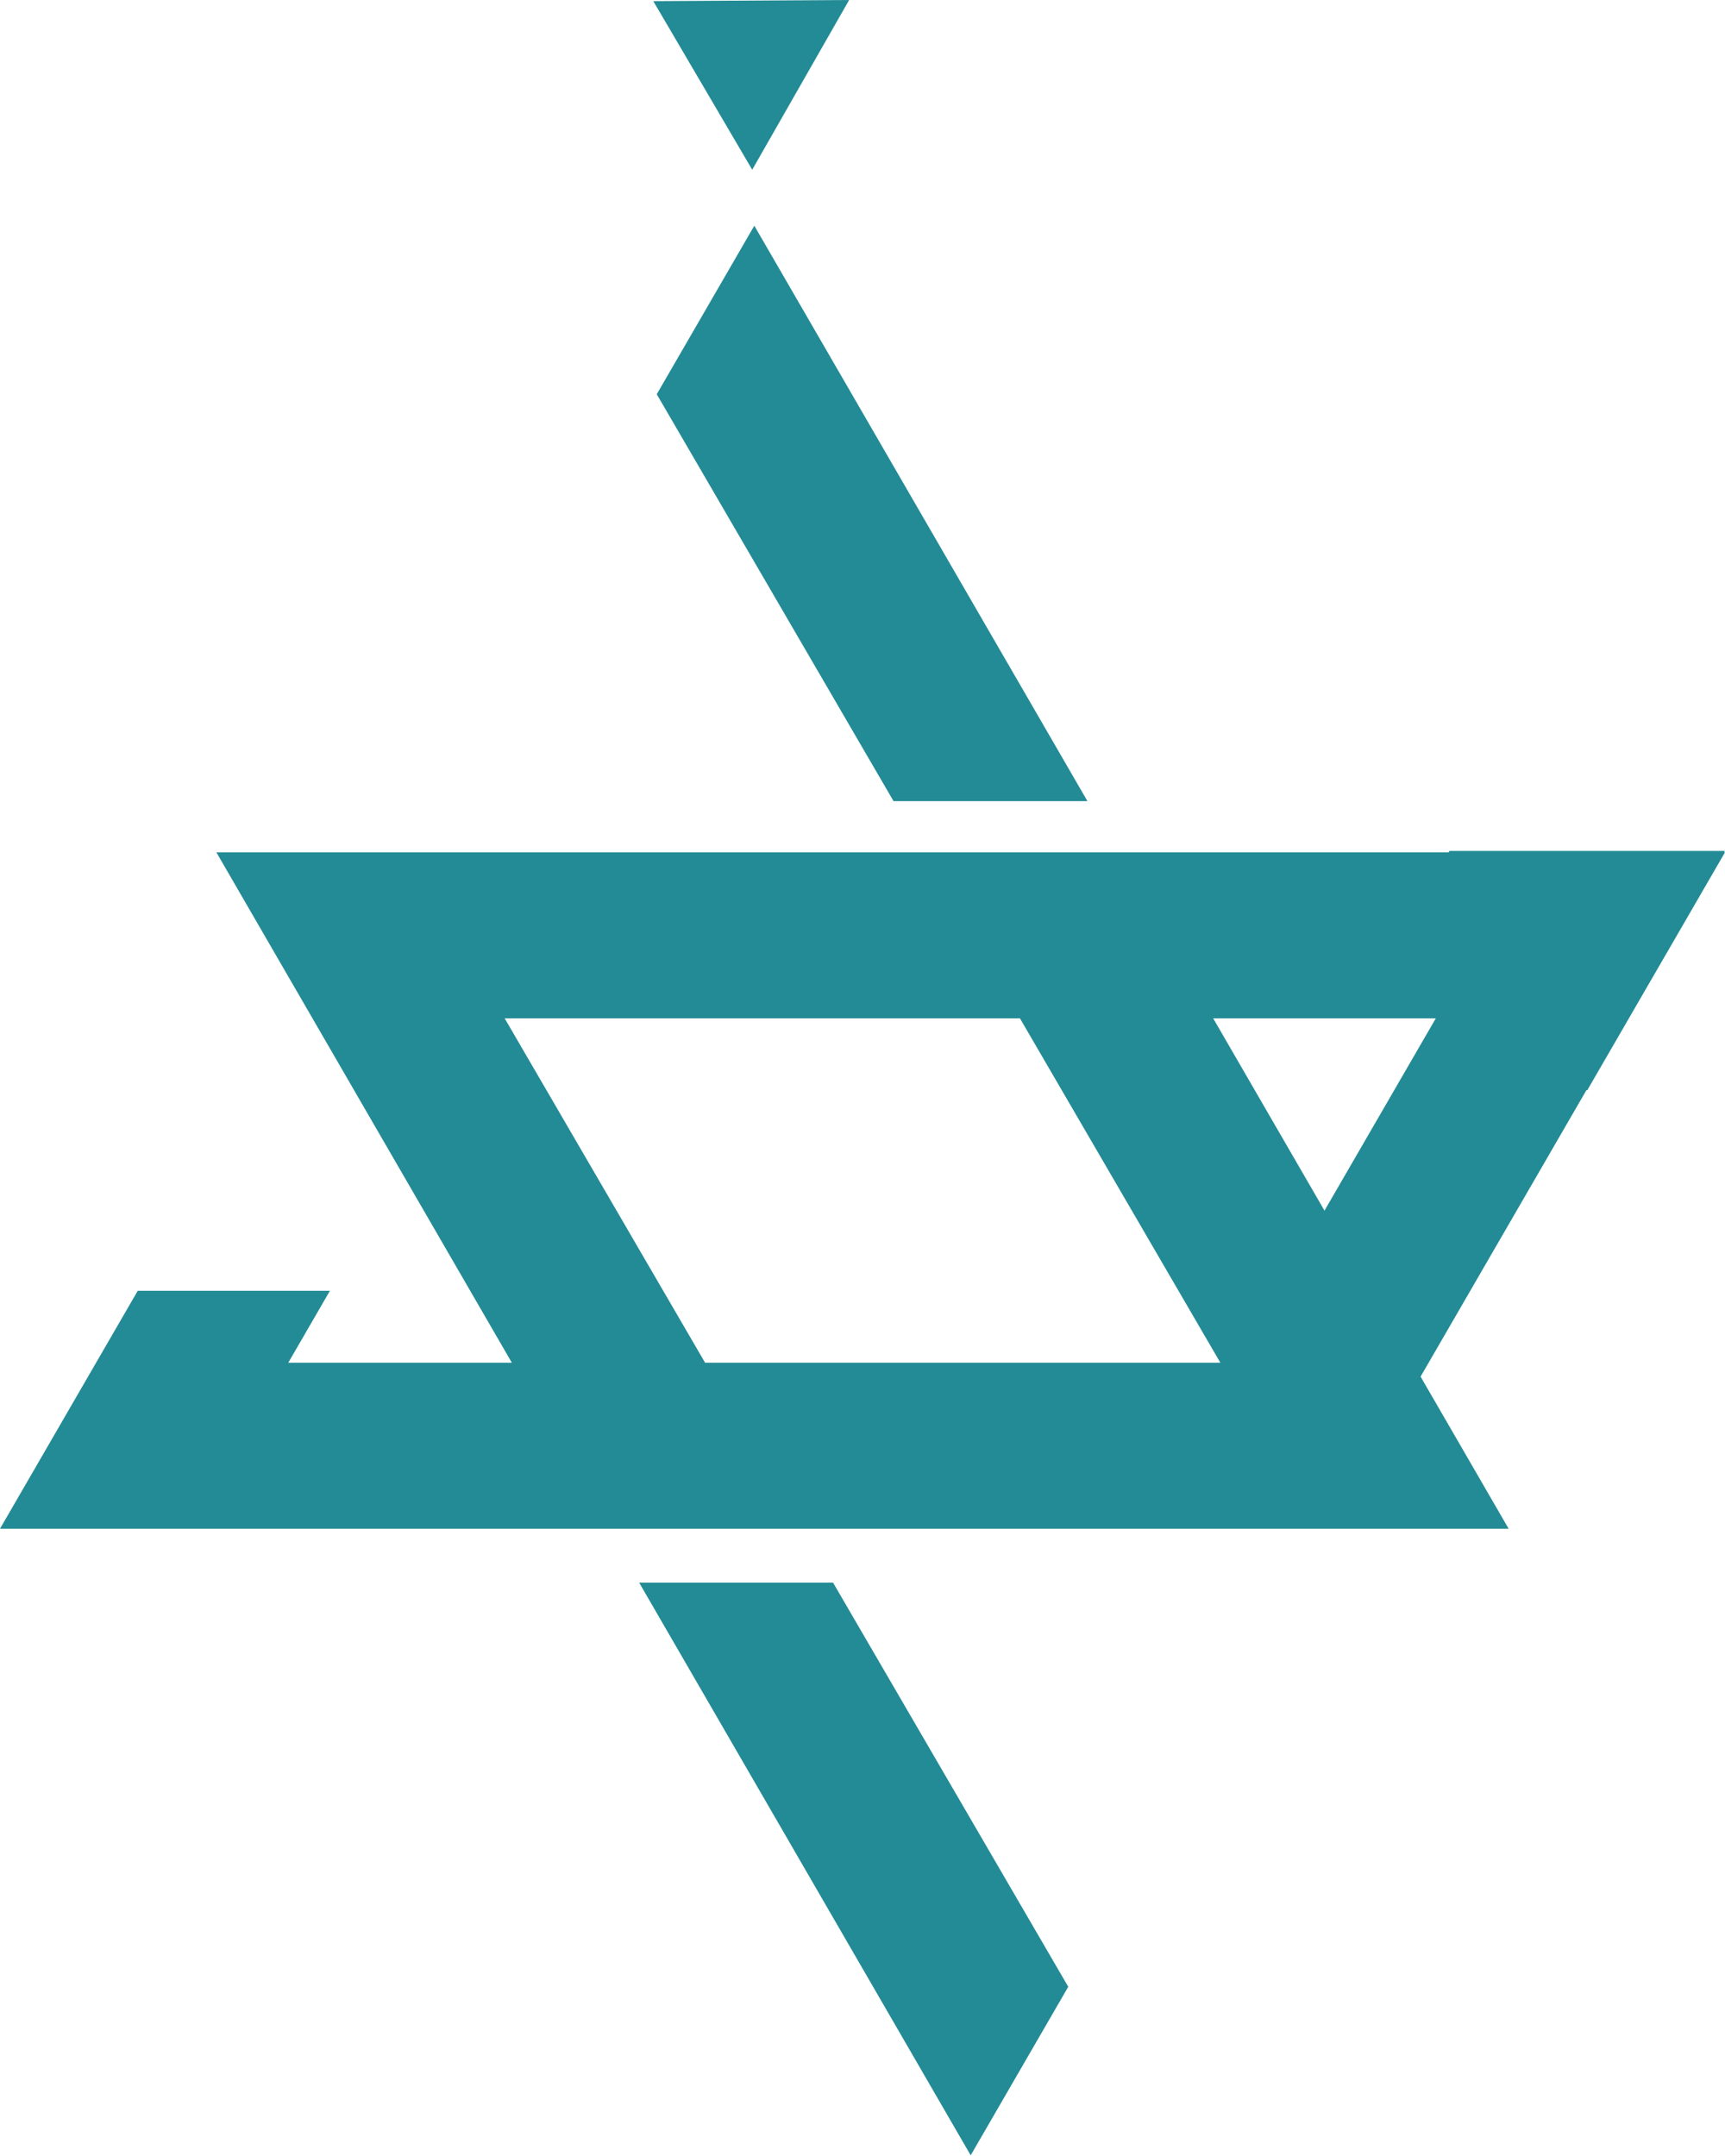 <svg width="800" height="1000" viewBox="0 0 800 1000" fill="none" xmlns="http://www.w3.org/2000/svg">
<path d="M153.003 598.701L133.692 632.063H565.964L429.327 397.246H519.172L699.657 709.053H0L63.875 598.701H153.003Z" fill="#238B95"/>
<path d="M504.317 371.583L349.828 104.687L304.579 182.861L414.394 371.583H504.317Z" fill="#238B95"/>
<path d="M591.965 600.029L665.893 472.311L234.036 472.311L371.42 708.411H281.571L100.343 395.322L671.835 395.322L672.206 394.68H799.956L799.585 395.322H800L736.125 505.673H735.71L636.184 677.614L591.965 600.029Z" fill="#238B95"/>
<path d="M450.172 999.687L296.426 734.074H386.353L495.421 921.513L450.172 999.687Z" fill="#238B95"/>
<path d="M348.854 78.726L393.808 0L302.977 0.531L348.854 78.726Z" fill="#238B95"/>
</svg>
